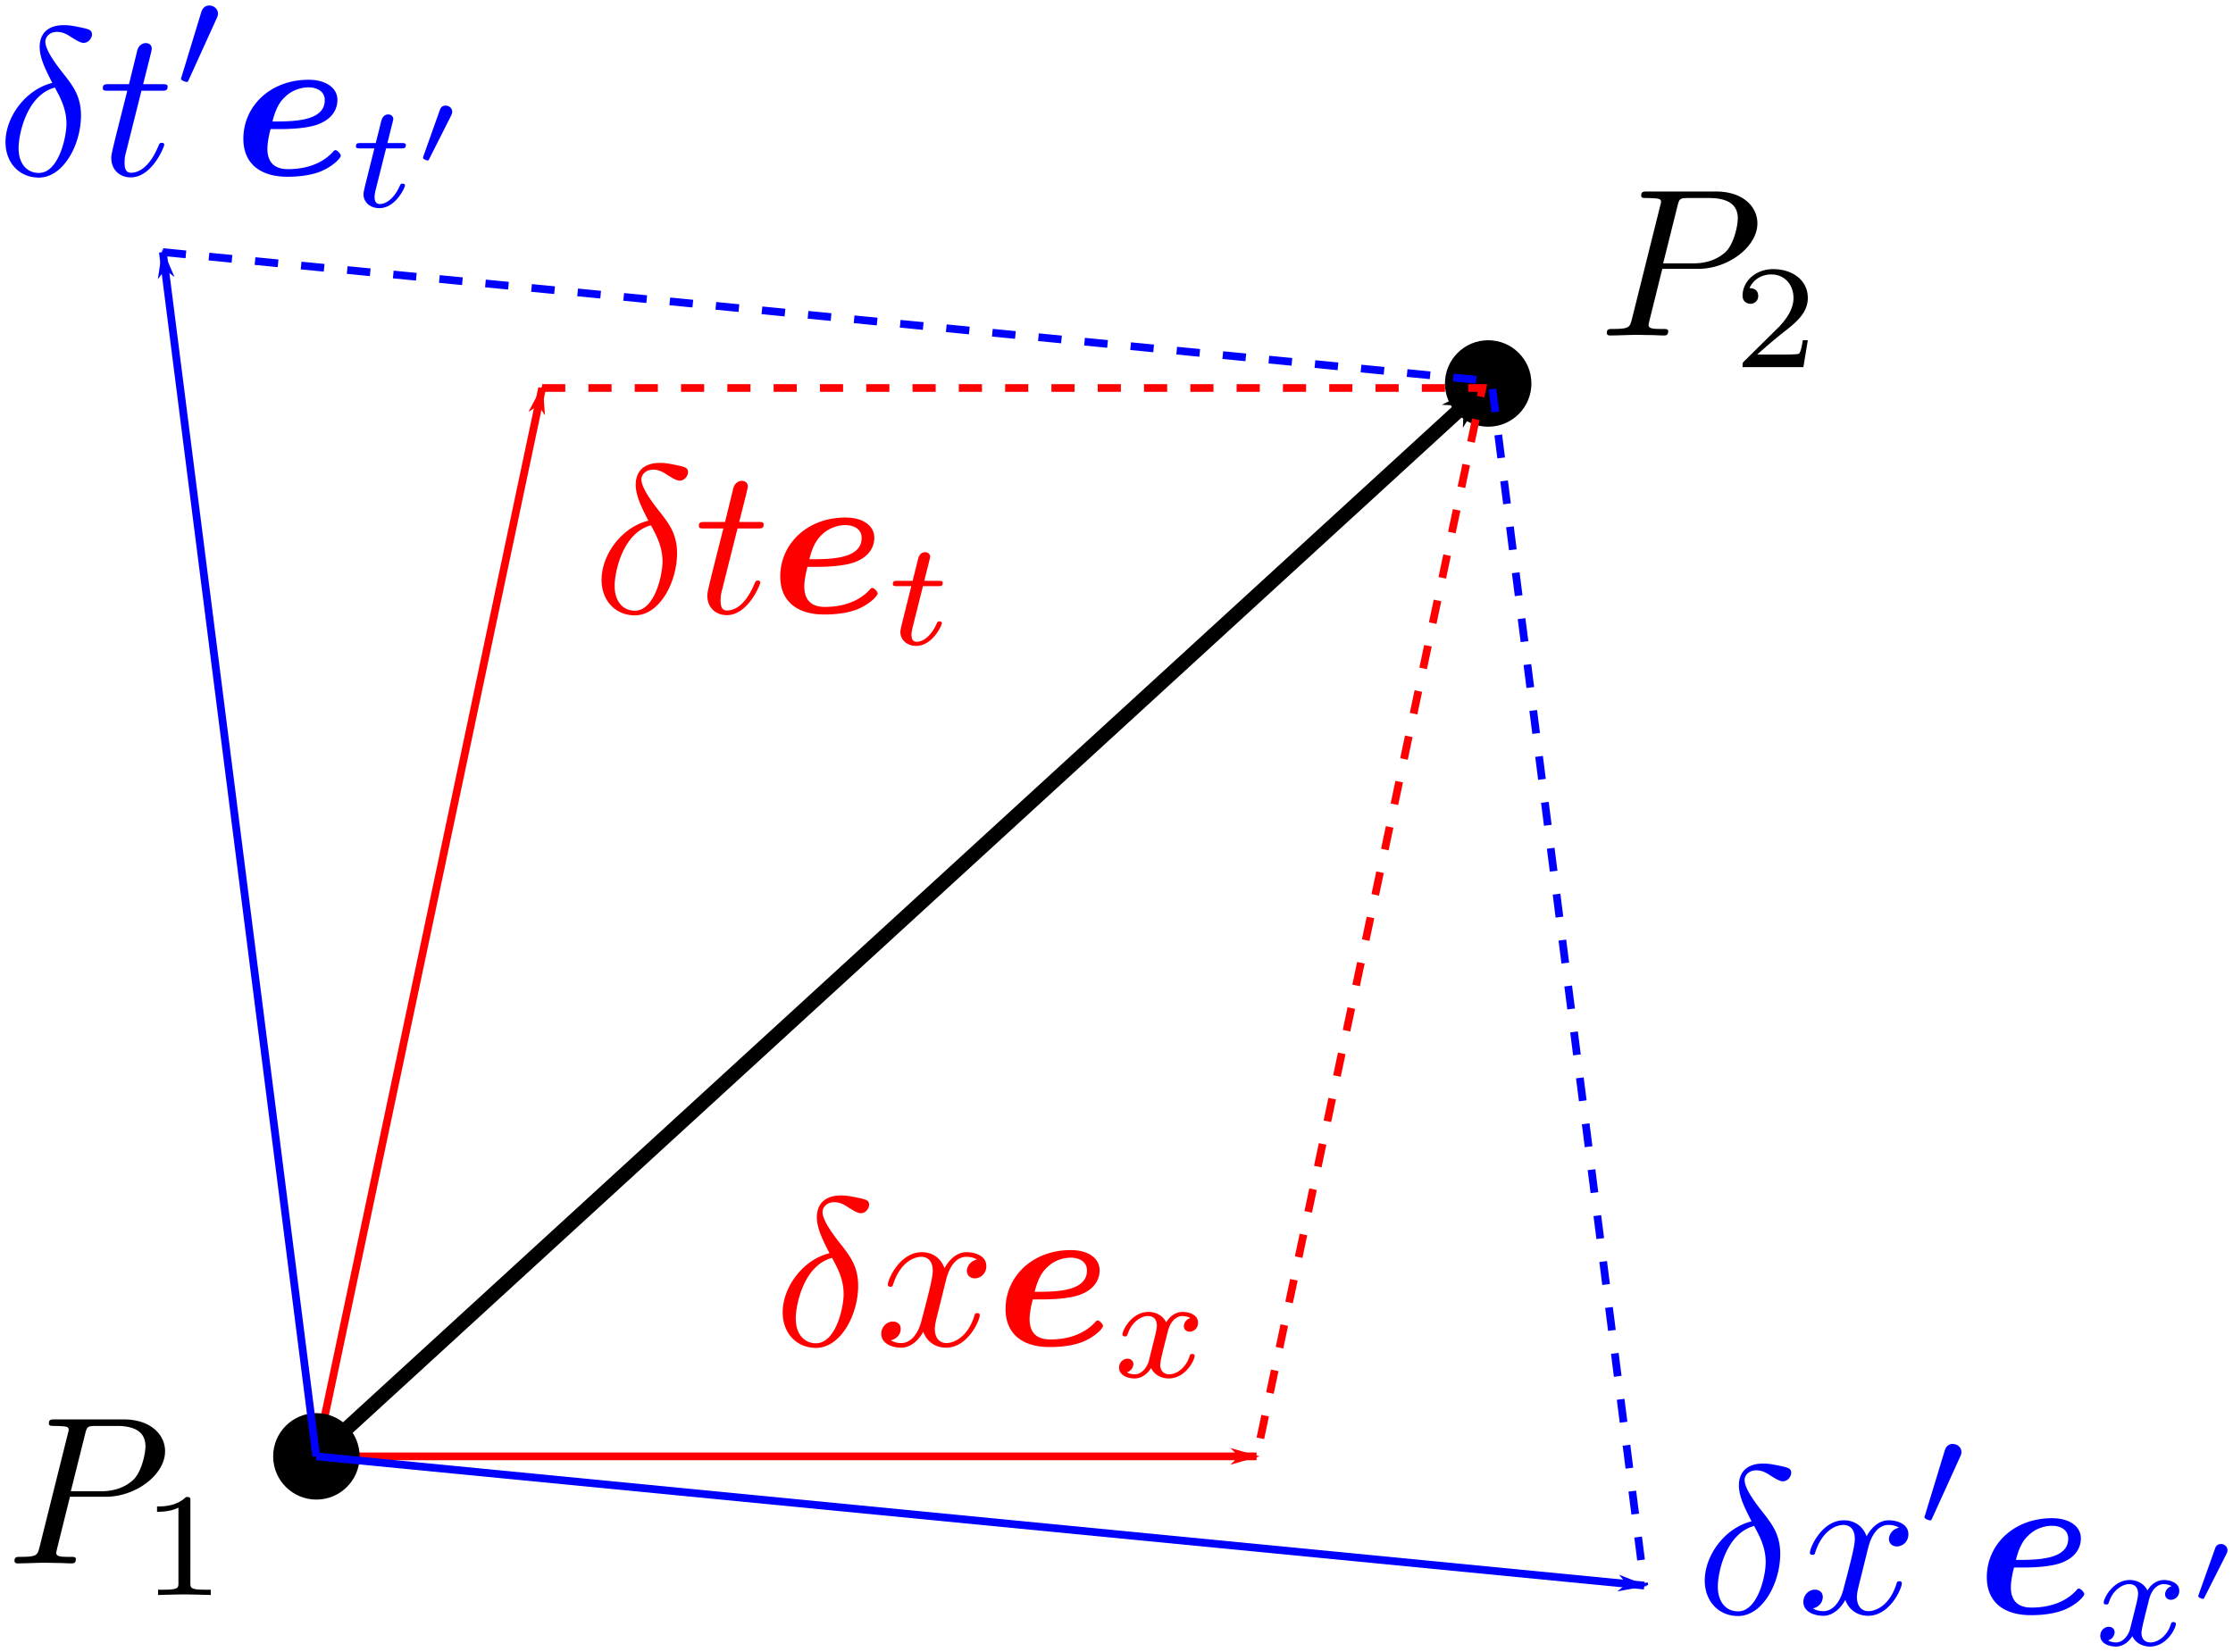 <svg width="202.559" height="149.901" xmlns="http://www.w3.org/2000/svg">
<defs>
<marker id="a" overflow="visible" orient="auto">
<path d="m-10 0-4 4L0 0l-14-4z" fill="red" fill-rule="evenodd" stroke="red" stroke-width=".8pt"/>
</marker>
<marker id="b" overflow="visible" orient="auto">
<path d="m-10 0-4 4L0 0l-14-4z" fill-rule="evenodd" stroke="#000" stroke-width=".8pt"/>
</marker>
<marker id="c" overflow="visible" orient="auto">
<path d="m-10 0-4 4L0 0l-14-4z" fill="red" fill-rule="evenodd" stroke="red" stroke-width=".8pt"/>
</marker>
<marker id="d" overflow="visible" orient="auto">
<path d="m-10 0-4 4L0 0l-14-4z" fill="#00f" fill-rule="evenodd" stroke="#00f" stroke-width=".8pt"/>
</marker>
<marker id="e" overflow="visible" orient="auto">
<path d="m-10 0-4 4L0 0l-14-4z" fill="#00f" fill-rule="evenodd" stroke="#00f" stroke-width=".8pt"/>
</marker>
</defs>
<g transform="translate(-15.863 -258.076)">
<g fill="none" stroke-miterlimit="100">
<path d="m44.55 390.219 20.49-96.938" marker-end="url(#a)" stroke="red" stroke-width=".7"/>
<path d="m44.563 390.218 106.296-97.347" marker-end="url(#b)" stroke="#000" stroke-width="1.3"/>
<path d="M44.55 390.219h85.296" marker-end="url(#c)" stroke="red" stroke-width=".7"/>
</g>
<g stroke-linejoin="round" stroke-miterlimit="100000" stroke-width="1.333">
<path d="M22.209 393.885h3.251c2.717 0 5.376-1.99 5.376-4.132 0-1.473-1.263-2.888-3.769-2.888H20.87c-.364 0-.574 0-.574.363 0 .23.172.23.555.23.248 0 .593.02.822.038.306.038.42.096.42.306 0 .077-.018.134-.076.364l-2.563 10.271c-.191.746-.23.9-1.74.9-.326 0-.536 0-.536.363 0 .23.23.23.287.23.535 0 1.894-.058 2.43-.058.4 0 .822.02 1.223.02.421 0 .842.037 1.244.037.134 0 .382 0 .382-.382 0-.21-.172-.21-.535-.21-.708 0-1.244 0-1.244-.345 0-.115.039-.21.058-.325zm1.377-5.7c.172-.67.21-.727 1.033-.727h1.836c1.588 0 2.602.516 2.602 1.836 0 .746-.383 2.391-1.129 3.08-.956.86-2.104 1.014-2.946 1.014h-2.697zM33.134 394.283c0-.362-.027-.375-.402-.375-.857.844-2.076.857-2.624.857v.482c.32 0 1.205 0 1.941-.375v6.829c0 .442 0 .616-1.339.616h-.509v.482a101.66 101.66 0 0 1 2.384-.054c.415 0 2.102.04 2.396.054v-.482h-.508c-1.34 0-1.34-.174-1.34-.616zM166.652 282.471h3.252c2.716 0 5.375-1.99 5.375-4.132 0-1.473-1.263-2.888-3.768-2.888h-6.198c-.363 0-.574 0-.574.363 0 .23.172.23.555.23.249 0 .593.02.822.038.306.038.421.096.421.306 0 .077-.019.134-.076.364l-2.563 10.271c-.192.746-.23.9-1.741.9-.325 0-.536 0-.536.363 0 .23.23.23.287.23.536 0 1.894-.058 2.43-.058.401 0 .822.02 1.224.02.42 0 .841.037 1.243.037.134 0 .383 0 .383-.382 0-.21-.173-.21-.536-.21-.708 0-1.243 0-1.243-.345 0-.115.038-.21.057-.325zm1.377-5.7c.172-.67.21-.727 1.033-.727h1.836c1.588 0 2.602.516 2.602 1.836 0 .746-.383 2.391-1.129 3.08-.956.86-2.104 1.014-2.945 1.014h-2.697zM179.853 288.948h-.455c-.04.295-.174 1.085-.348 1.218-.108.08-1.139.08-1.326.08h-2.464c1.406-1.244 1.875-1.62 2.678-2.249.991-.79 1.915-1.62 1.915-2.892 0-1.62-1.42-2.61-3.133-2.61-1.66 0-2.785 1.164-2.785 2.396 0 .683.575.75.71.75.32 0 .709-.228.709-.71 0-.241-.094-.71-.79-.71.415-.95 1.326-1.245 1.955-1.245 1.339 0 2.035 1.045 2.035 2.13 0 1.164-.83 2.088-1.258 2.57l-3.227 3.187c-.134.12-.134.147-.134.522h5.516z"/>
</g>
<ellipse cx="44.563" cy="390.218" rx="3.922" ry="3.923"/>
<ellipse cx="150.858" cy="292.871" rx="3.922" ry="3.923"/>
<g fill="#00f" stroke-linejoin="round" stroke-miterlimit="100000" stroke-width="1.333">
<path d="M20.61 265.6c-2.391.574-4.247 3.06-4.247 5.375 0 1.836 1.224 3.214 3.023 3.214 2.238 0 3.825-3.004 3.825-5.643 0-1.74-.765-2.697-1.415-3.558-.689-.86-1.818-2.295-1.818-3.137 0-.421.383-.88 1.053-.88.573 0 .956.249 1.358.516.382.23.765.479 1.052.479.478 0 .765-.46.765-.765 0-.421-.306-.479-.995-.632-.995-.21-1.262-.21-1.568-.21-1.492 0-2.181.822-2.181 1.97 0 1.033.555 2.104 1.148 3.271zm.23.42c.477.88 1.051 1.914 1.051 3.29 0 1.263-.727 4.458-2.505 4.458-1.053 0-1.837-.804-1.837-2.257 0-1.205.708-4.802 3.29-5.49zM28.694 266.308h1.798c.382 0 .574 0 .574-.383 0-.21-.192-.21-.536-.21h-1.683c.688-2.716.784-3.099.784-3.214 0-.325-.23-.516-.555-.516-.057 0-.593.02-.765.689l-.746 3.041h-1.798c-.382 0-.574 0-.574.363 0 .23.153.23.536.23h1.683c-1.377 5.432-1.454 5.758-1.454 6.102 0 1.033.727 1.76 1.76 1.76 1.951 0 3.042-2.793 3.042-2.946 0-.191-.153-.191-.23-.191-.172 0-.191.057-.287.267-.822 1.99-1.836 2.449-2.486 2.449-.402 0-.593-.249-.593-.88 0-.46.038-.593.114-.918zM35.518 259.741c.107-.228.12-.335.12-.428 0-.416-.374-.737-.79-.737-.508 0-.669.415-.736.63l-1.767 5.797a1.9 1.9 0 0 0-.067.214c0 .161.415.295.522.295.094 0 .107-.027.2-.228zM41.248 269.789c1.281 0 2.525-.115 3.328-.383 1.626-.554 1.894-1.645 1.894-2.257 0-1.11-1.052-1.836-2.62-1.836-3.463 0-5.911 2.391-5.911 5.356 0 2.2 1.473 3.443 3.998 3.443.497 0 1.817-.02 2.964-.46 1.11-.439 1.875-1.223 1.875-1.453 0-.153-.306-.497-.478-.497-.115 0-.153.057-.287.21-1.033 1.09-2.525 1.511-4.017 1.511-1.377 0-1.875-.765-1.875-1.855 0-.363.077-.995.287-1.779zm-.67-.689c.345-1.396.804-1.912 1.129-2.218.67-.67 1.55-.88 2.142-.88.689 0 1.473.306 1.473 1.166 0 1.932-2.888 1.932-4.744 1.932zM50.884 271.54h1.366c.254 0 .428 0 .428-.295 0-.187-.174-.187-.401-.187h-1.272l.495-1.982c.013-.067.04-.134.04-.187 0-.241-.187-.429-.455-.429-.335 0-.536.228-.63.576-.093.335.081-.308-.508 2.022H48.58c-.254 0-.428 0-.428.295 0 .187.16.187.401.187h1.272l-.79 3.16c-.08.335-.2.817-.2.99 0 .79.669 1.273 1.432 1.273 1.486 0 2.33-1.875 2.33-2.049 0-.174-.174-.174-.214-.174-.16 0-.174.027-.281.255-.375.843-1.058 1.593-1.795 1.593-.28 0-.468-.174-.468-.656 0-.134.053-.415.08-.55zM56.79 268.555a.819.819 0 0 0 .096-.335c0-.344-.306-.564-.593-.564-.392 0-.498.296-.545.44l-1.473 4.141c-.039.115-.039.144-.039.153 0 .153.402.249.412.249.086 0 .105-.048.162-.163zM174.75 396.115c-2.391.574-4.246 3.06-4.246 5.375 0 1.836 1.224 3.214 3.022 3.214 2.238 0 3.825-3.004 3.825-5.643 0-1.74-.765-2.697-1.415-3.558-.689-.86-1.817-2.295-1.817-3.137 0-.421.382-.88 1.052-.88.574 0 .956.249 1.358.516.383.23.765.479 1.052.479.478 0 .765-.46.765-.765 0-.421-.306-.479-.995-.632-.994-.21-1.262-.21-1.568-.21-1.492 0-2.18.822-2.18 1.97 0 1.033.554 2.104 1.147 3.271zm.23.42c.478.88 1.052 1.914 1.052 3.29 0 1.263-.727 4.458-2.506 4.458-1.052 0-1.837-.804-1.837-2.257 0-1.205.708-4.802 3.29-5.49zM185.283 398.697c.115-.497.555-2.257 1.894-2.257.095 0 .554 0 .956.249-.535.095-.918.573-.918 1.032 0 .307.21.67.727.67.42 0 1.033-.344 1.033-1.11 0-.994-1.129-1.262-1.78-1.262-1.109 0-1.778 1.014-2.008 1.454-.478-1.263-1.51-1.454-2.066-1.454-1.989 0-3.08 2.468-3.08 2.946 0 .191.192.191.23.191.153 0 .21-.038.249-.21.65-2.028 1.913-2.506 2.563-2.506.364 0 1.033.172 1.033 1.281 0 .593-.325 1.875-1.033 4.553-.306 1.186-.975 1.99-1.817 1.99-.115 0-.555 0-.956-.25.478-.095.899-.497.899-1.032 0-.517-.421-.67-.708-.67-.574 0-1.052.498-1.052 1.11 0 .88.956 1.262 1.798 1.262 1.262 0 1.951-1.339 2.008-1.454.23.708.919 1.454 2.066 1.454 1.97 0 3.06-2.467 3.06-2.946 0-.19-.171-.19-.229-.19-.172 0-.21.076-.248.21-.632 2.046-1.932 2.505-2.544 2.505-.746 0-1.053-.612-1.053-1.262 0-.421.115-.842.326-1.683zM193.67 390.256c.107-.228.12-.335.12-.428 0-.416-.374-.737-.79-.737-.508 0-.669.415-.736.63l-1.767 5.797a1.9 1.9 0 0 0-.067.214c0 .161.415.295.522.295.094 0 .107-.027.2-.228zM199.4 400.304c1.282 0 2.525-.115 3.328-.383 1.626-.554 1.894-1.645 1.894-2.257 0-1.11-1.052-1.836-2.62-1.836-3.463 0-5.911 2.391-5.911 5.356 0 2.2 1.473 3.443 3.998 3.443.497 0 1.817-.02 2.964-.46 1.11-.439 1.875-1.223 1.875-1.453 0-.153-.306-.497-.478-.497-.115 0-.153.057-.287.21-1.033 1.09-2.525 1.511-4.017 1.511-1.377 0-1.875-.765-1.875-1.855 0-.363.077-.995.287-1.779zm-.67-.689c.345-1.396.804-1.912 1.13-2.218.669-.67 1.548-.88 2.141-.88.69 0 1.473.306 1.473 1.166 0 1.932-2.888 1.932-4.743 1.932zM209.076 405.924c-.134.455-.576 1.178-1.259 1.178-.04 0-.442 0-.723-.187a.798.798 0 0 0 .59-.737c0-.294-.228-.495-.536-.495-.375 0-.763.321-.763.817 0 .67.75.977 1.406.977.615 0 1.164-.388 1.5-.95.32.71 1.057.95 1.593.95 1.54 0 2.356-1.674 2.356-2.048 0-.174-.174-.174-.214-.174-.187 0-.2.066-.254.227-.282.924-1.085 1.62-1.835 1.62-.535 0-.817-.361-.817-.87 0-.348.322-1.567.697-3.053.267-1.03.87-1.366 1.312-1.366.027 0 .442 0 .723.188a.79.79 0 0 0-.59.736c0 .295.228.496.536.496.308 0 .75-.255.75-.817 0-.75-.857-.978-1.392-.978-.67 0-1.205.442-1.5.951-.241-.549-.857-.95-1.607-.95-1.5 0-2.356 1.646-2.356 2.048 0 .174.187.174.227.174.174 0 .188-.053.255-.228.334-1.044 1.178-1.62 1.834-1.62.442 0 .803.241.803.884 0 .268-.16.937-.28 1.393zM217.827 399.07a.819.819 0 0 0 .096-.335c0-.344-.306-.564-.593-.564-.392 0-.498.296-.545.44l-1.473 4.141c-.039.115-.039.144-.039.153 0 .153.402.249.412.249.086 0 .105-.048.162-.163z"/>
</g>
<g fill="red" stroke-linejoin="round" stroke-miterlimit="100000" stroke-width="1.333">
<path d="M74.678 305.32c-2.39.574-4.246 3.06-4.246 5.375 0 1.836 1.224 3.214 3.022 3.214 2.238 0 3.826-3.004 3.826-5.643 0-1.74-.765-2.697-1.416-3.558-.688-.86-1.817-2.295-1.817-3.137 0-.421.383-.88 1.052-.88.574 0 .957.249 1.358.516.383.23.766.479 1.053.479.478 0 .765-.46.765-.765 0-.421-.306-.479-.995-.632-.995-.21-1.262-.21-1.569-.21-1.492 0-2.18.822-2.18 1.97 0 1.033.555 2.104 1.147 3.271zm.23.42c.478.88 1.052 1.914 1.052 3.29 0 1.263-.727 4.458-2.506 4.458-1.052 0-1.836-.804-1.836-2.257 0-1.205.708-4.802 3.29-5.49zM82.763 306.028h1.798c.382 0 .574 0 .574-.383 0-.21-.192-.21-.536-.21h-1.683c.688-2.716.784-3.099.784-3.214 0-.325-.23-.516-.555-.516-.057 0-.593.02-.765.689l-.746 3.041h-1.798c-.383 0-.574 0-.574.363 0 .23.153.23.536.23h1.683c-1.377 5.432-1.454 5.758-1.454 6.102 0 1.033.727 1.76 1.76 1.76 1.951 0 3.041-2.793 3.041-2.946 0-.191-.153-.191-.23-.191-.171 0-.19.057-.286.267-.823 1.99-1.836 2.449-2.487 2.449-.401 0-.593-.249-.593-.88 0-.46.039-.593.115-.918zM89.95 309.509c1.282 0 2.525-.115 3.329-.383 1.626-.554 1.893-1.645 1.893-2.257 0-1.11-1.052-1.836-2.62-1.836-3.462 0-5.91 2.391-5.91 5.356 0 2.2 1.472 3.443 3.997 3.443.497 0 1.817-.02 2.965-.46 1.11-.439 1.874-1.223 1.874-1.453 0-.153-.306-.497-.478-.497-.115 0-.153.057-.287.21-1.033 1.09-2.525 1.511-4.017 1.511-1.377 0-1.874-.765-1.874-1.855 0-.363.076-.995.287-1.779zm-.67-.689c.345-1.396.804-1.912 1.13-2.218.669-.67 1.549-.88 2.142-.88.688 0 1.473.306 1.473 1.166 0 1.932-2.889 1.932-4.744 1.932zM99.587 311.259h1.365c.255 0 .429 0 .429-.295 0-.187-.174-.187-.402-.187h-1.272l.495-1.982c.014-.067.04-.134.04-.187 0-.241-.187-.429-.455-.429-.334 0-.535.228-.629.576-.094.335.08-.308-.509 2.022h-1.366c-.254 0-.428 0-.428.295 0 .187.16.187.402.187h1.272l-.79 3.16c-.08.335-.201.817-.201.99 0 .79.67 1.273 1.433 1.273 1.486 0 2.33-1.875 2.33-2.049 0-.174-.175-.174-.215-.174-.16 0-.174.027-.281.255-.375.843-1.058 1.593-1.794 1.593-.281 0-.469-.174-.469-.656 0-.134.054-.415.08-.55zM91.108 371.788c-2.391.574-4.247 3.06-4.247 5.375 0 1.836 1.225 3.214 3.023 3.214 2.238 0 3.825-3.004 3.825-5.643 0-1.74-.765-2.697-1.415-3.558-.689-.86-1.817-2.295-1.817-3.137 0-.421.382-.88 1.052-.88.574 0 .956.249 1.358.516.382.23.765.479 1.052.479.478 0 .765-.46.765-.765 0-.421-.306-.479-.995-.632-.994-.21-1.262-.21-1.568-.21-1.492 0-2.18.822-2.18 1.97 0 1.033.554 2.104 1.147 3.271zm.23.42c.478.88 1.052 1.914 1.052 3.29 0 1.263-.727 4.458-2.506 4.458-1.052 0-1.837-.804-1.837-2.257 0-1.205.708-4.802 3.29-5.49zM101.641 374.37c.115-.497.555-2.257 1.894-2.257.095 0 .554 0 .956.249-.535.095-.918.573-.918 1.032 0 .307.21.67.727.67.42 0 1.033-.344 1.033-1.11 0-.994-1.129-1.262-1.78-1.262-1.109 0-1.778 1.014-2.008 1.454-.478-1.263-1.51-1.454-2.065-1.454-1.99 0-3.08 2.468-3.08 2.946 0 .191.191.191.23.191.152 0 .21-.038.248-.21.65-2.028 1.913-2.506 2.563-2.506.364 0 1.033.172 1.033 1.281 0 .593-.325 1.875-1.033 4.553-.306 1.186-.975 1.99-1.817 1.99-.115 0-.555 0-.956-.25.478-.095.899-.497.899-1.032 0-.517-.421-.67-.708-.67-.574 0-1.052.498-1.052 1.11 0 .88.956 1.262 1.798 1.262 1.262 0 1.951-1.339 2.008-1.454.23.708.919 1.454 2.066 1.454 1.97 0 3.06-2.467 3.06-2.946 0-.19-.171-.19-.229-.19-.172 0-.21.076-.248.21-.632 2.046-1.932 2.505-2.544 2.505-.746 0-1.053-.612-1.053-1.262 0-.421.115-.842.326-1.683zM110.389 375.977c1.282 0 2.525-.115 3.328-.383 1.626-.554 1.894-1.645 1.894-2.257 0-1.11-1.052-1.836-2.62-1.836-3.463 0-5.911 2.391-5.911 5.356 0 2.2 1.473 3.443 3.998 3.443.497 0 1.817-.02 2.964-.46 1.11-.439 1.875-1.223 1.875-1.453 0-.153-.306-.497-.478-.497-.115 0-.153.057-.287.21-1.033 1.09-2.525 1.511-4.017 1.511-1.377 0-1.875-.765-1.875-1.855 0-.363.077-.995.287-1.779zm-.67-.689c.345-1.396.804-1.912 1.13-2.218.669-.67 1.548-.88 2.141-.88.69 0 1.473.306 1.473 1.166 0 1.932-2.888 1.932-4.743 1.932zM120.066 381.597c-.134.455-.576 1.178-1.259 1.178-.04 0-.442 0-.723-.187a.798.798 0 0 0 .59-.737c0-.294-.228-.495-.536-.495-.375 0-.763.321-.763.817 0 .67.75.977 1.406.977.615 0 1.164-.388 1.5-.95.32.71 1.057.95 1.593.95 1.54 0 2.356-1.674 2.356-2.048 0-.174-.174-.174-.214-.174-.187 0-.2.066-.254.227-.282.924-1.085 1.62-1.835 1.62-.535 0-.817-.361-.817-.87 0-.348.322-1.567.697-3.053.267-1.03.87-1.366 1.312-1.366.027 0 .442 0 .723.188a.79.79 0 0 0-.59.736c0 .295.228.496.536.496s.75-.255.75-.817c0-.75-.857-.978-1.392-.978-.67 0-1.205.442-1.5.951-.241-.549-.857-.95-1.607-.95-1.5 0-2.356 1.646-2.356 2.048 0 .174.187.174.227.174.174 0 .188-.053.255-.228.334-1.044 1.178-1.62 1.834-1.62.442 0 .803.241.803.884 0 .268-.16.937-.28 1.393z"/>
</g>
<g fill="none" stroke-miterlimit="100" stroke-width=".7">
<path d="M65.04 293.281h85.296l-20.49 96.938" stroke="red" stroke-dasharray="2.1, 2.1"/>
<g stroke="#00f">
<path d="m30.636 280.951 120.518 11.716 13.865 109.275" stroke-dasharray="2.1, 2.1"/>
<path d="m44.55 390.219 120.469 11.723" marker-end="url(#d)"/>
<path d="M44.55 390.219 30.636 280.951" marker-end="url(#e)"/>
</g>
</g>
</g>
</svg>
